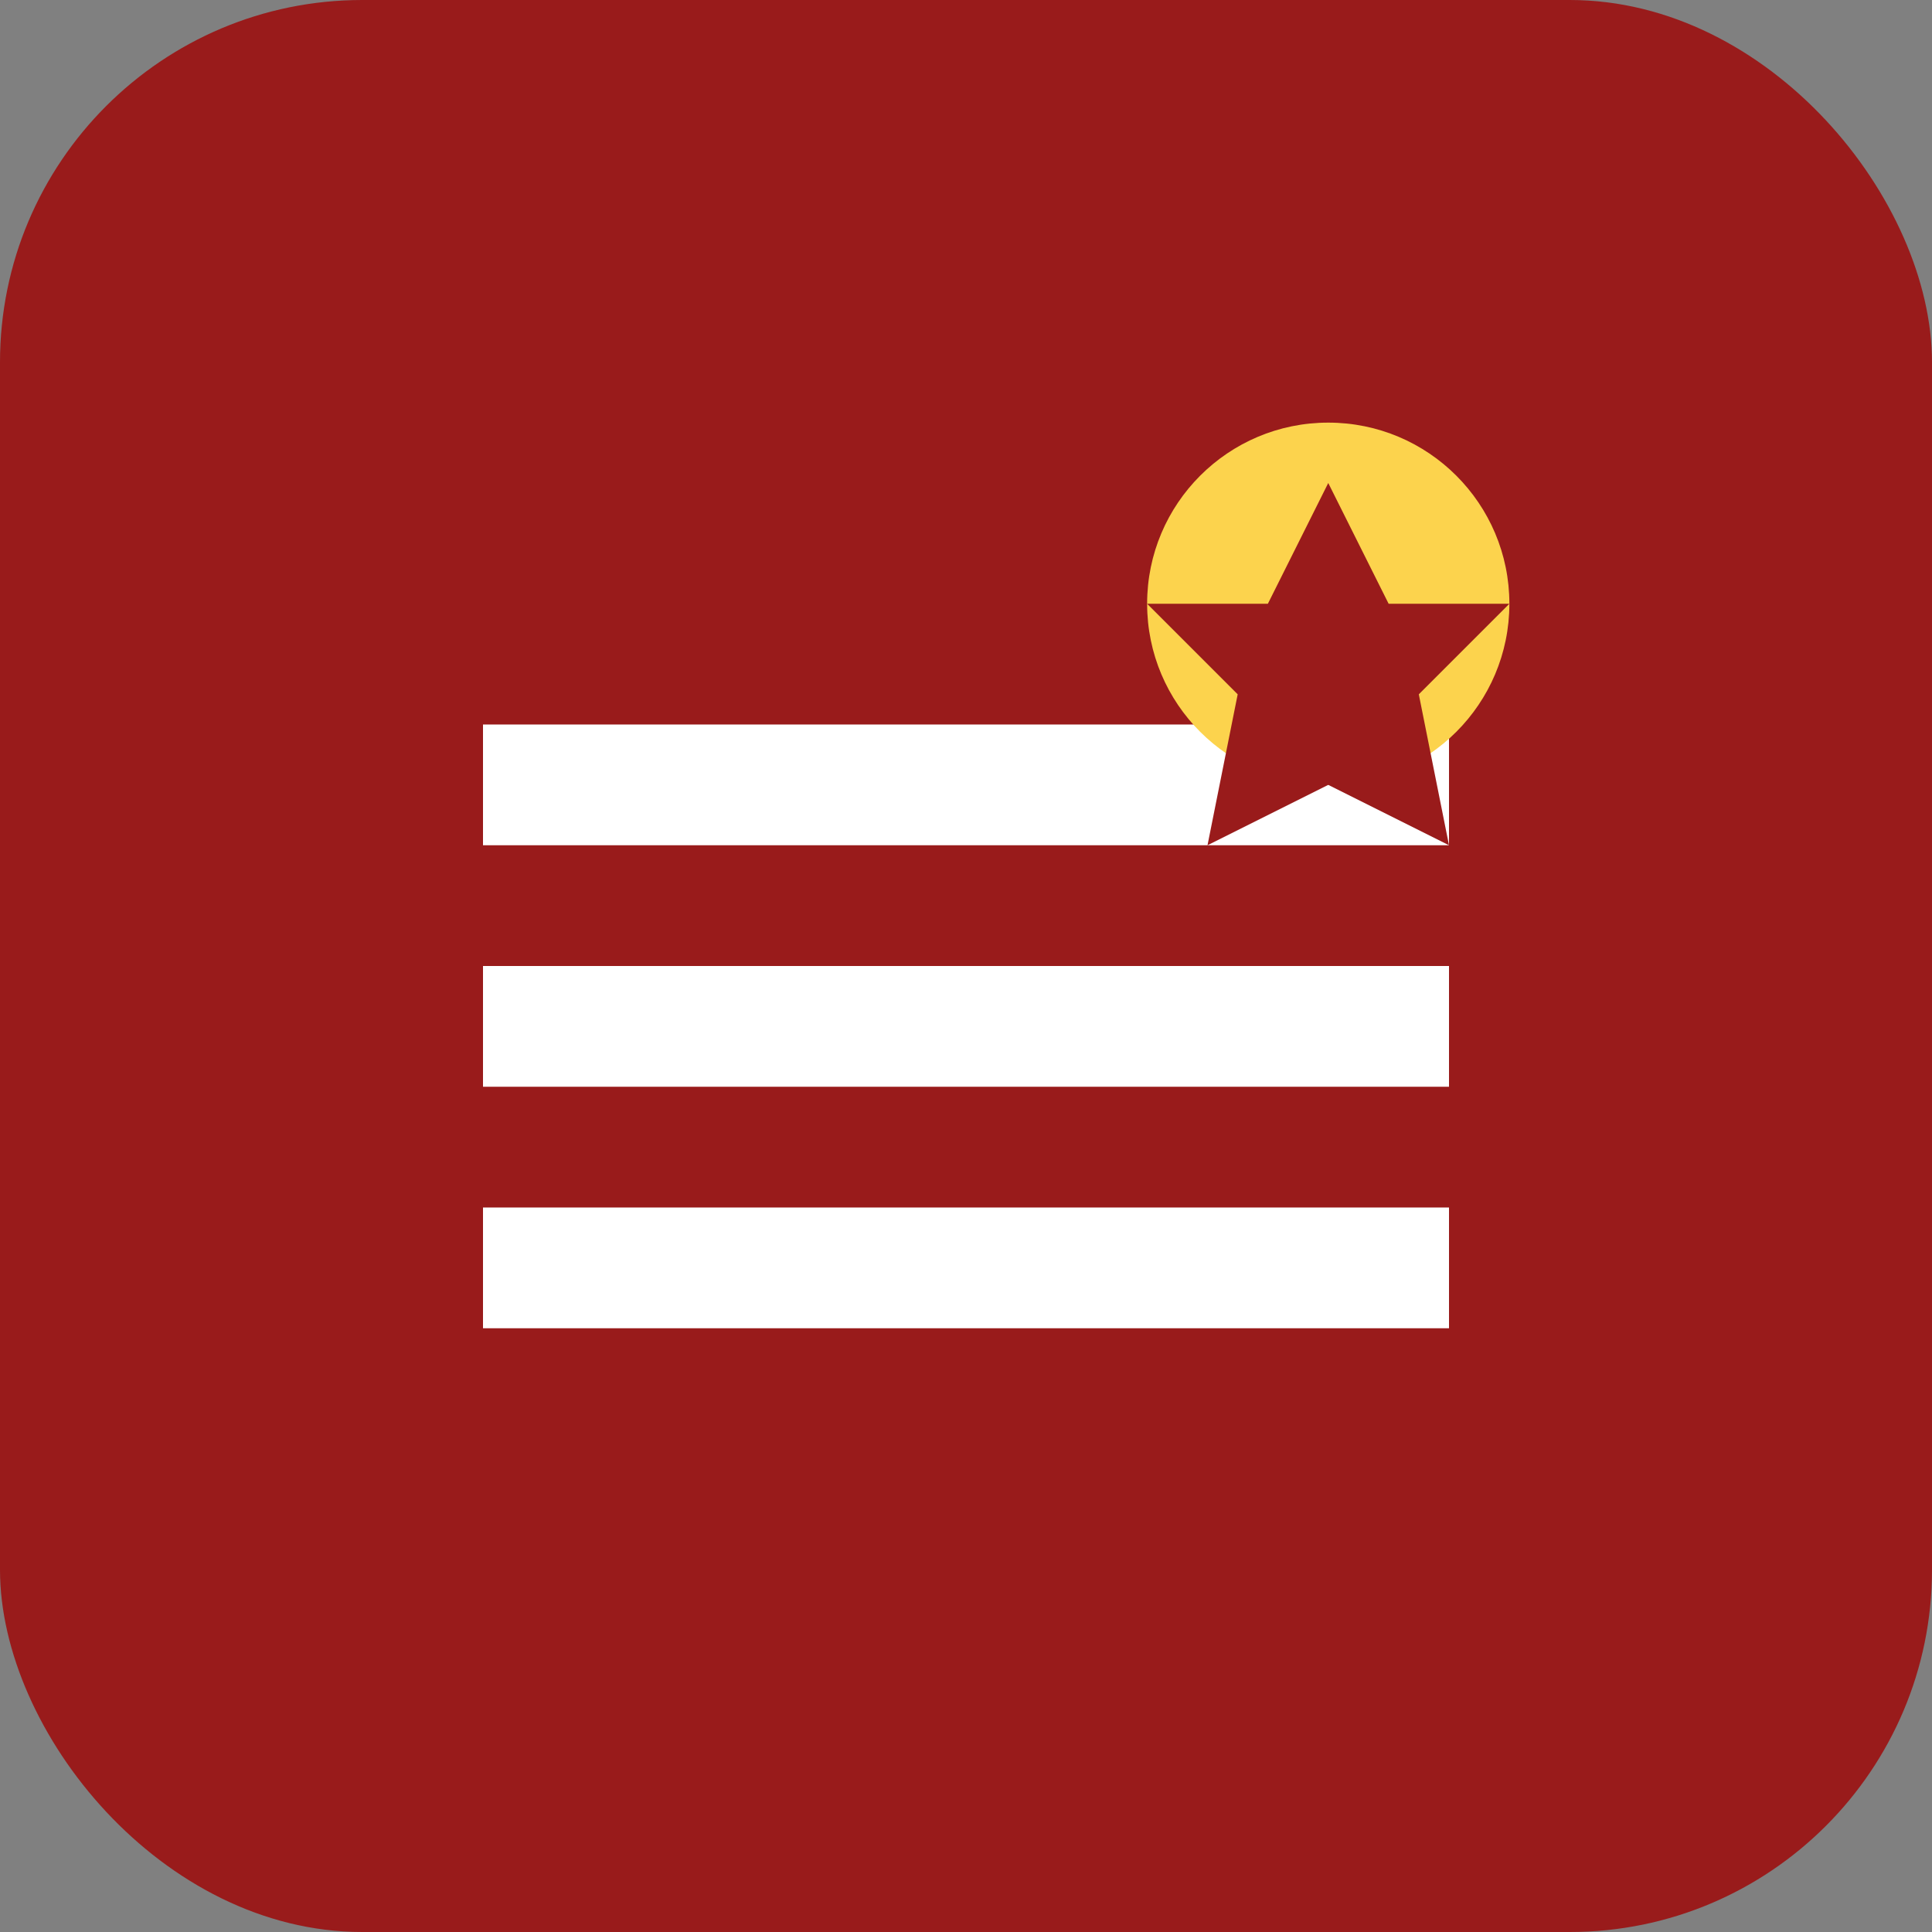 <svg width="32" height="32" viewBox="0 0 32 32" fill="none" xmlns="http://www.w3.org/2000/svg">
  <rect x="0" y="0" width="32" height="32" fill="#808080" stroke="none"/>
  <rect width="32" height="32" rx="6" fill="#991B1B"/>
  <path d="M8 12h16v2H8v-2z" fill="white"/>
  <path d="M8 16h16v2H8v-2z" fill="white"/>
  <path d="M8 20h16v2H8v-2z" fill="white"/>
  <circle cx="22" cy="10" r="3" fill="#FCD34D"/>
  <path d="M22 8l1 2h2l-1.5 1.5L24 14l-2-1-2 1 .5-2.5L19 10h2l1-2z" fill="#991B1B"/>
</svg>
